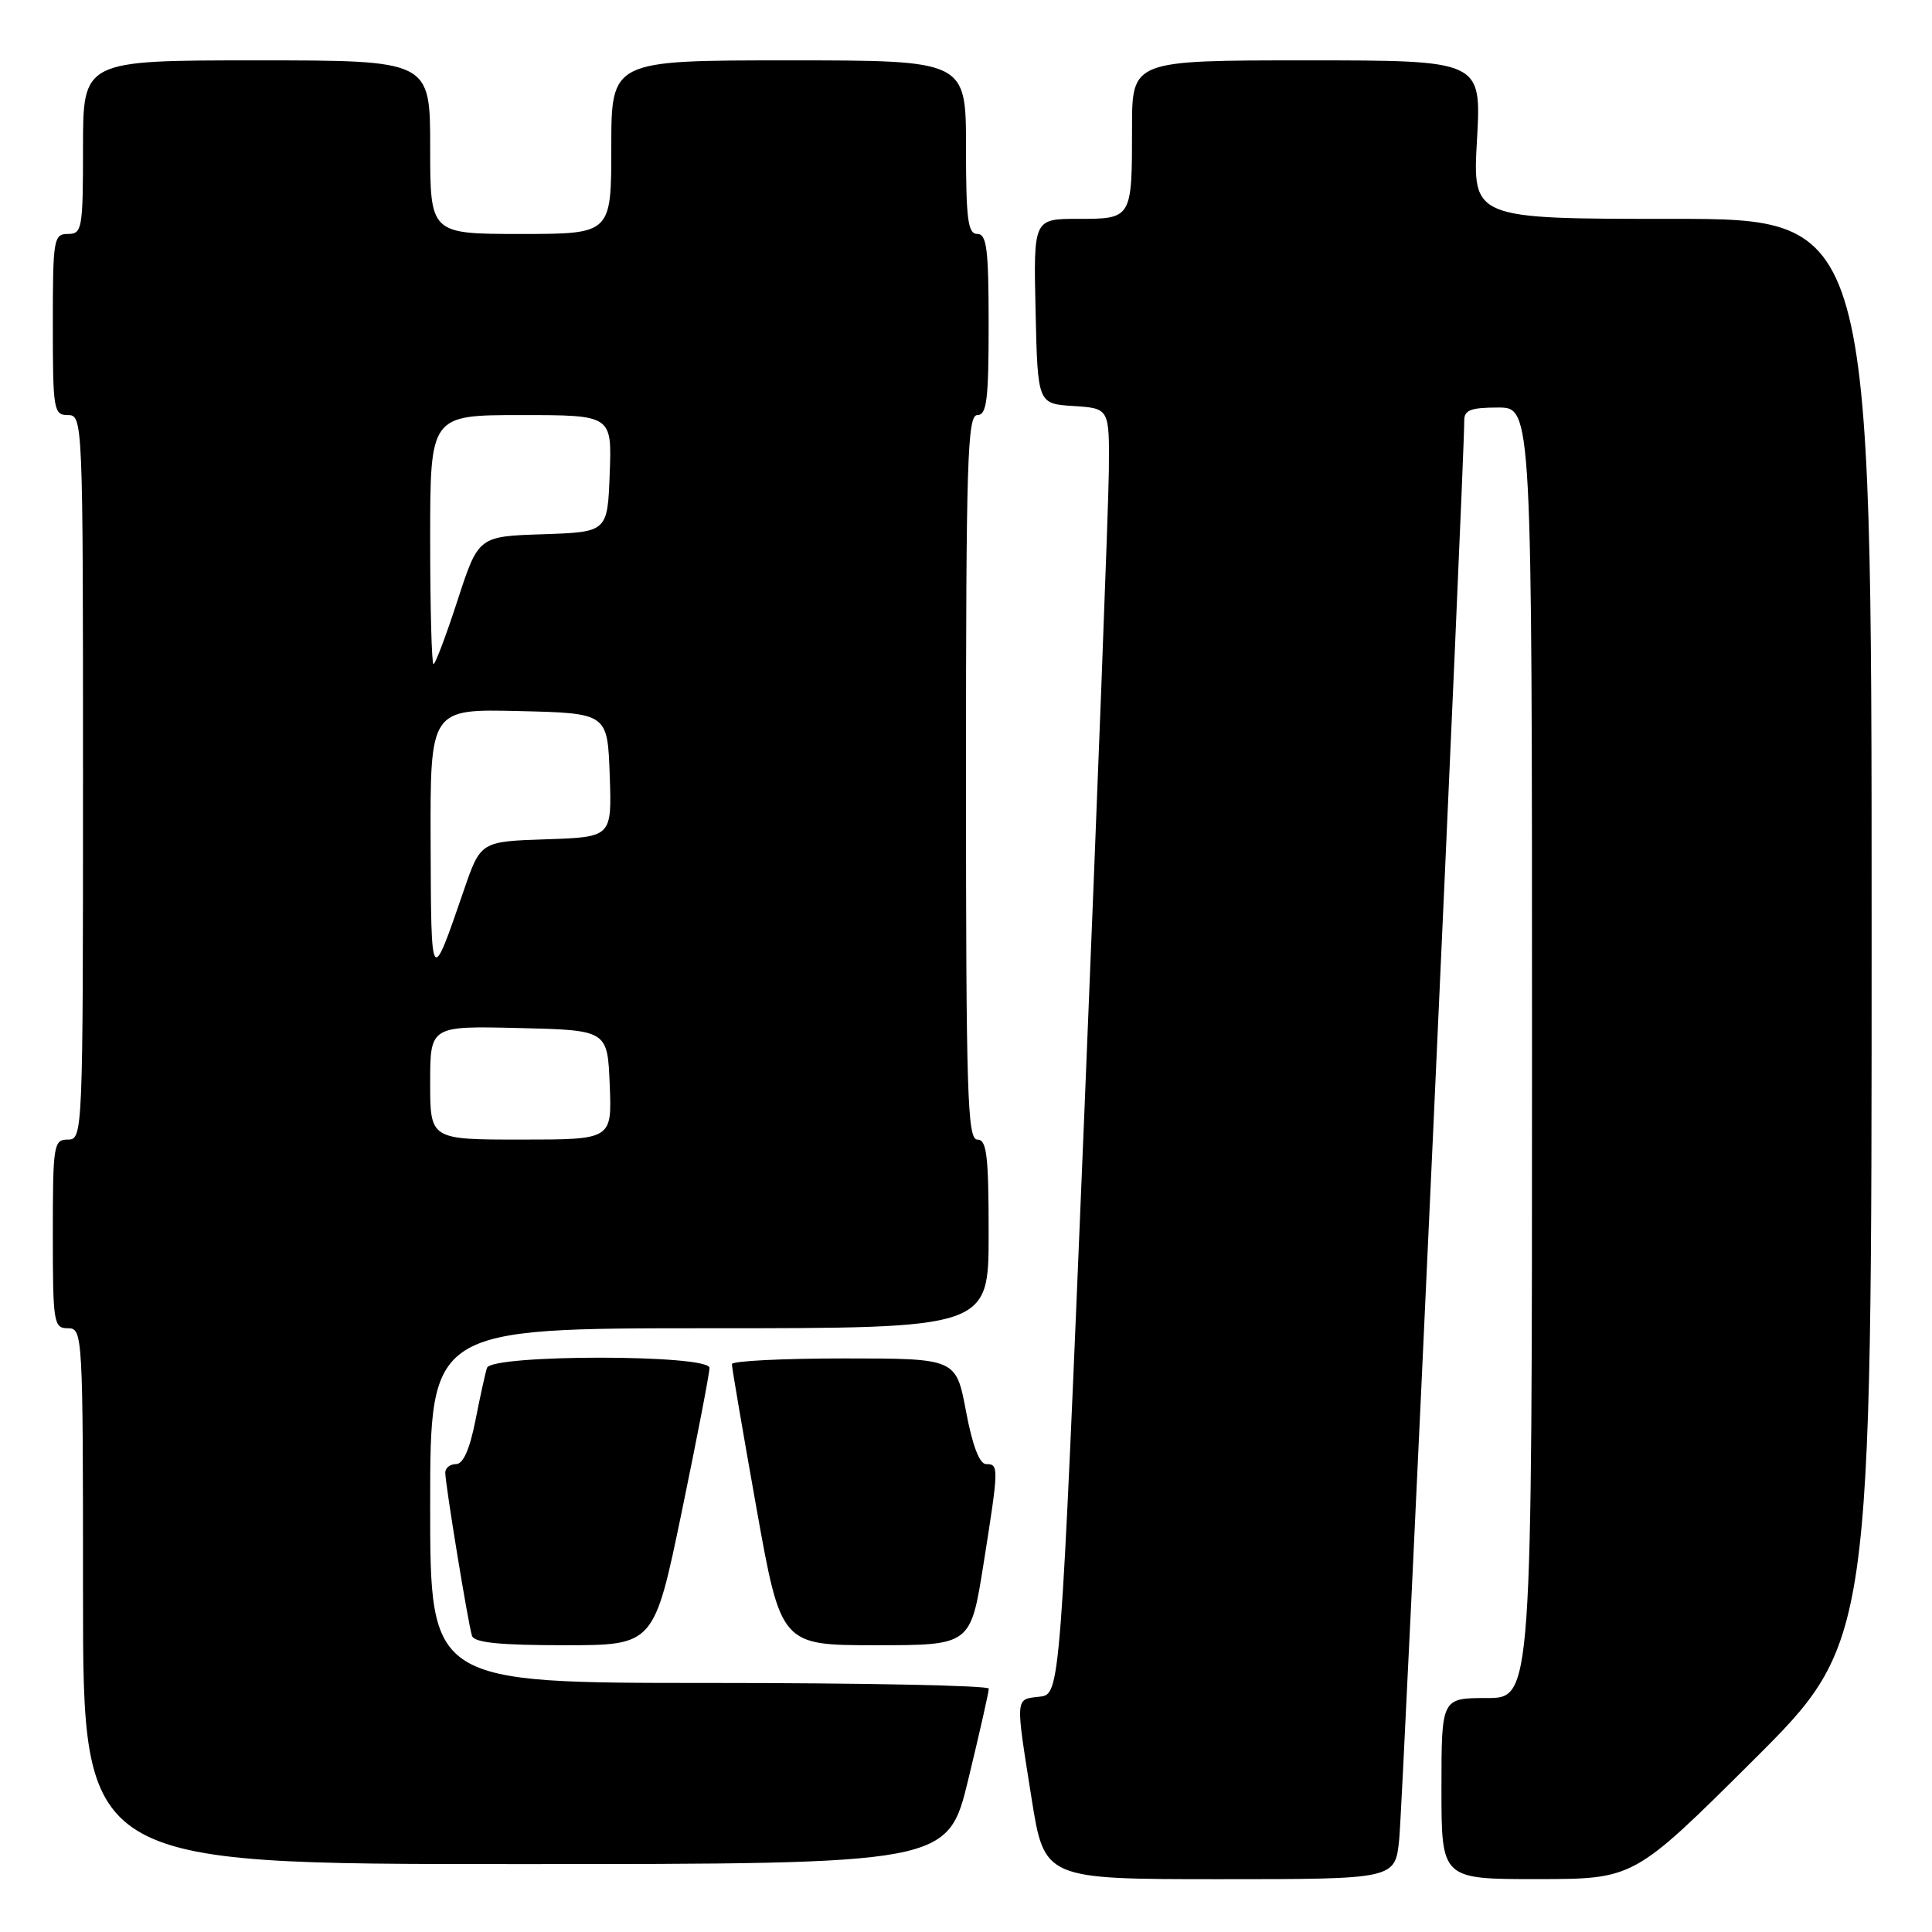 <?xml version="1.0" encoding="UTF-8" standalone="no"?>
<!DOCTYPE svg PUBLIC "-//W3C//DTD SVG 1.1//EN" "http://www.w3.org/Graphics/SVG/1.1/DTD/svg11.dtd" >
<svg xmlns="http://www.w3.org/2000/svg" xmlns:xlink="http://www.w3.org/1999/xlink" version="1.1" viewBox="0 0 256 256">
 <g >
 <path fill="currentColor"
d=" M 185.40 243.75 C 185.88 239.19 194.07 60.43 194.02 55.75 C 194.00 54.34 194.87 54.00 198.50 54.00 C 203.00 54.00 203.00 54.00 203.00 139.50 C 203.00 225.00 203.00 225.00 197.00 225.00 C 191.00 225.00 191.00 225.00 191.00 237.00 C 191.00 249.00 191.00 249.00 203.75 248.99 C 216.50 248.98 216.50 248.98 232.25 233.31 C 248.00 217.63 248.00 217.63 248.00 123.32 C 248.00 29.00 248.00 29.00 221.56 29.00 C 195.11 29.00 195.11 29.00 195.71 18.50 C 196.30 8.00 196.30 8.00 173.15 8.00 C 150.00 8.00 150.00 8.00 150.00 16.92 C 150.00 28.99 150.00 29.00 142.86 29.00 C 136.94 29.00 136.94 29.00 137.22 41.25 C 137.50 53.50 137.50 53.50 142.25 53.80 C 147.00 54.11 147.00 54.11 146.93 62.30 C 146.89 66.81 145.42 105.15 143.68 147.50 C 140.50 224.50 140.50 224.50 137.75 224.82 C 134.49 225.19 134.53 224.68 136.68 238.25 C 138.39 249.00 138.39 249.00 161.62 249.00 C 184.86 249.00 184.86 249.00 185.40 243.75 Z  M 128.31 235.75 C 129.81 229.56 131.03 224.16 131.02 223.75 C 131.01 223.34 114.35 223.00 94.00 223.00 C 57.00 223.00 57.00 223.00 57.00 199.50 C 57.00 176.00 57.00 176.00 94.00 176.00 C 131.00 176.00 131.00 176.00 131.00 163.50 C 131.00 153.06 130.75 151.00 129.50 151.00 C 128.19 151.00 128.00 145.00 128.00 103.00 C 128.00 61.00 128.19 55.00 129.50 55.00 C 130.75 55.00 131.00 53.00 131.00 43.00 C 131.00 33.00 130.75 31.00 129.50 31.00 C 128.25 31.00 128.00 29.06 128.00 19.50 C 128.00 8.00 128.00 8.00 104.50 8.00 C 81.00 8.00 81.00 8.00 81.00 19.50 C 81.00 31.00 81.00 31.00 69.00 31.00 C 57.00 31.00 57.00 31.00 57.00 19.50 C 57.00 8.00 57.00 8.00 34.00 8.00 C 11.00 8.00 11.00 8.00 11.00 19.50 C 11.00 30.33 10.88 31.00 9.00 31.00 C 7.11 31.00 7.00 31.67 7.00 43.00 C 7.00 54.33 7.11 55.00 9.00 55.00 C 10.97 55.00 11.00 55.67 11.00 103.00 C 11.00 150.33 10.97 151.00 9.00 151.00 C 7.11 151.00 7.00 151.67 7.00 163.50 C 7.00 175.33 7.11 176.00 9.00 176.00 C 10.96 176.00 11.00 176.67 11.00 211.50 C 11.00 247.00 11.00 247.00 68.29 247.00 C 125.59 247.00 125.59 247.00 128.31 235.75 Z  M 90.35 200.25 C 92.37 190.49 94.02 181.94 94.01 181.25 C 93.99 179.45 65.12 179.45 64.53 181.25 C 64.30 181.94 63.61 185.09 62.99 188.25 C 62.24 192.04 61.37 194.00 60.43 194.00 C 59.64 194.00 59.00 194.51 59.00 195.13 C 59.00 196.64 62.03 215.17 62.54 216.75 C 62.83 217.66 66.19 218.00 74.81 218.00 C 86.67 218.00 86.67 218.00 90.35 200.25 Z  M 130.32 207.25 C 132.36 194.37 132.37 194.00 130.66 194.00 C 129.79 194.00 128.85 191.53 128.00 187.00 C 126.68 180.00 126.68 180.00 111.84 180.00 C 103.68 180.00 96.99 180.34 96.98 180.75 C 96.97 181.16 98.43 189.71 100.22 199.75 C 103.48 218.00 103.48 218.00 116.05 218.00 C 128.61 218.00 128.61 218.00 130.32 207.25 Z  M 57.00 143.47 C 57.00 135.94 57.00 135.94 68.75 136.22 C 80.50 136.50 80.50 136.50 80.79 143.75 C 81.09 151.00 81.09 151.00 69.04 151.00 C 57.00 151.00 57.00 151.00 57.00 143.47 Z  M 57.06 111.72 C 57.00 93.94 57.00 93.94 68.75 94.22 C 80.50 94.50 80.50 94.50 80.79 102.71 C 81.08 110.92 81.08 110.92 72.38 111.21 C 63.68 111.50 63.68 111.50 61.45 118.00 C 57.09 130.67 57.13 130.72 57.06 111.72 Z  M 57.00 71.50 C 57.00 55.00 57.00 55.00 69.04 55.00 C 81.08 55.00 81.08 55.00 80.79 62.75 C 80.50 70.50 80.50 70.50 71.94 70.79 C 63.39 71.07 63.39 71.07 60.63 79.54 C 59.12 84.19 57.68 88.00 57.44 88.00 C 57.20 88.00 57.00 80.58 57.00 71.50 Z "/>
</g>
</svg>